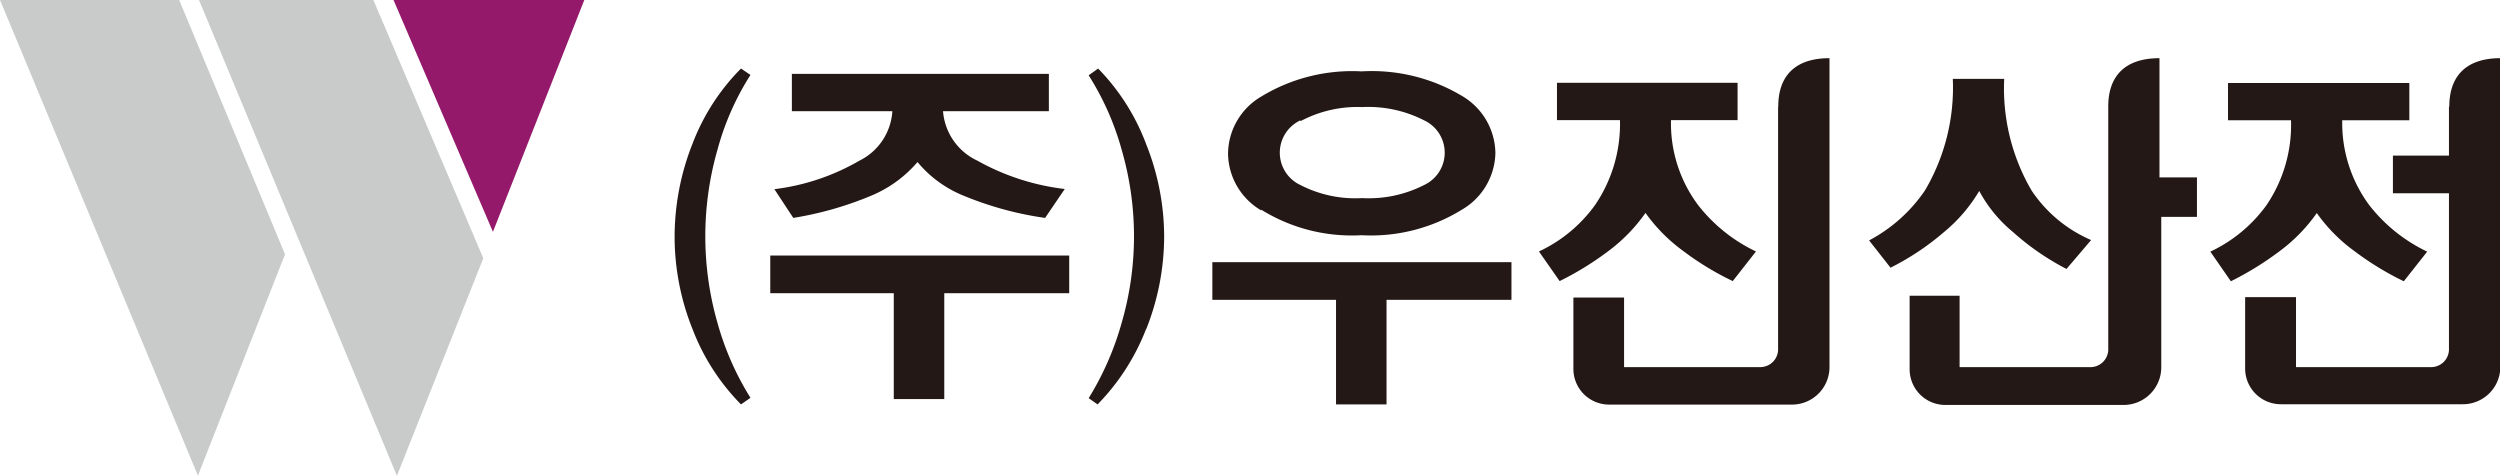 <svg xmlns="http://www.w3.org/2000/svg" viewBox="0 0 140.08 26.66"><defs><style>.cls-1{fill:#c9caca;}.cls-2{fill:#94196b;}.cls-3{fill:#231815;}</style></defs><g id="레이어_2" data-name="레이어 2"><g id="Layer_1" data-name="Layer 1"><polygon class="cls-1" points="0 0 10.04 0 15.97 14.25 11.09 26.65 0 0"/><polygon class="cls-1" points="11.15 0 20.92 0 27.08 14.47 22.24 26.66 11.15 0"/><polygon class="cls-2" points="22.05 0 32.74 0 27.62 12.99 22.05 0"/><path class="cls-3" d="M41.52,22.66a12.22,12.22,0,0,1-2.72-4.23,13.93,13.93,0,0,1-1-5.17,14.17,14.17,0,0,1,1-5.2,12.06,12.06,0,0,1,2.72-4.22l.53.36a15.14,15.14,0,0,0-1.86,4.23,17.6,17.6,0,0,0,0,9.62,16,16,0,0,0,1.86,4.24l-.53.37"/><path class="cls-3" d="M58.77,4.14V6.23H52.84A3.34,3.34,0,0,0,54.76,9a13.17,13.17,0,0,0,4.9,1.59l-1.1,1.62A18.71,18.71,0,0,1,54.08,11a6.54,6.54,0,0,1-2.67-1.92A6.91,6.91,0,0,1,48.73,11a19.22,19.22,0,0,1-4.28,1.21L43.39,10.6A12.52,12.52,0,0,0,48.16,9,3.32,3.32,0,0,0,50,6.23H44.37V4.14h14.4m1.14,12.29h-7v5.93H50.08V16.43H43.16V14.32H59.91Z"/><path class="cls-3" d="M64.22,18.43a12.47,12.47,0,0,1-2.72,4.23L61,22.31a16.45,16.45,0,0,0,1.86-4.26,17.35,17.35,0,0,0,0-9.62A15.47,15.47,0,0,0,61,4.22l.53-.38A12.14,12.14,0,0,1,64.23,8.1a14,14,0,0,1,1,5.16,14.13,14.13,0,0,1-1,5.17"/><path class="cls-3" d="M70.67,11.75a9.64,9.64,0,0,0,5.62,1.43,9.69,9.69,0,0,0,5.62-1.43,3.76,3.76,0,0,0,1.88-3.19,3.77,3.77,0,0,0-1.88-3.19A9.84,9.84,0,0,0,76.29,4a9.8,9.8,0,0,0-5.62,1.41,3.75,3.75,0,0,0-1.86,3.19,3.74,3.74,0,0,0,1.86,3.19m2.2-5A6.77,6.77,0,0,1,76.33,6a6.87,6.87,0,0,1,3.46.74,2,2,0,0,1,0,3.63,6.82,6.82,0,0,1-3.46.73,6.72,6.72,0,0,1-3.46-.73,2,2,0,0,1,0-3.63"/><polygon class="cls-3" points="67.93 14.69 67.93 16.8 74.86 16.8 74.86 22.66 77.69 22.66 77.69 16.8 84.69 16.8 84.69 14.69 67.93 14.69"/><path class="cls-3" d="M92.2,11.93a9.37,9.37,0,0,0,2.11,2.13,16.09,16.09,0,0,0,2.78,1.69l1.3-1.66a9,9,0,0,1-3.25-2.61,7.64,7.64,0,0,1-1.51-4.75h3.73V4.64H87.24V6.73h3.53a8.07,8.07,0,0,1-1.39,4.75,8.08,8.08,0,0,1-3.15,2.61l1.16,1.66a16.94,16.94,0,0,0,2.74-1.69,9.28,9.28,0,0,0,2.07-2.13"/><path class="cls-3" d="M99.63,6V19.52a1,1,0,0,1-1,1.05H91v-3.9H88.16v4a2,2,0,0,0,2,2h10.25a2.1,2.1,0,0,0,2.1-2.1V3.26c-2,0-2.87,1.07-2.87,2.7"/><path class="cls-3" d="M121,9.94V3.26c-2,0-2.87,1.07-2.87,2.7V19.52a1,1,0,0,1-1.05,1.05h-7.28v-4H107v4.12a2,2,0,0,0,2,2h10a2.11,2.11,0,0,0,2.1-2.1V12.15h2V9.94h-2"/><path class="cls-3" d="M110.88,10.66A7.67,7.67,0,0,0,112.79,13a14.35,14.35,0,0,0,3,2.07l1.38-1.62a7.62,7.62,0,0,1-3.34-2.78,11.34,11.34,0,0,1-1.53-6.25h-2.88a11.35,11.35,0,0,1-1.56,6.25,8.71,8.71,0,0,1-3.13,2.8L105.93,15a14.68,14.68,0,0,0,3-2,8.79,8.79,0,0,0,2-2.35"/><path class="cls-3" d="M129.81,11.93a9.11,9.11,0,0,0,2.1,2.13,16.52,16.52,0,0,0,2.78,1.7L136,14.1a9.08,9.08,0,0,1-3.25-2.61,7.74,7.74,0,0,1-1.51-4.75H135V4.65H124.84V6.74h3.53A8,8,0,0,1,127,11.49a8.17,8.17,0,0,1-3.15,2.61L125,15.76a17.53,17.53,0,0,0,2.75-1.7,9.3,9.3,0,0,0,2.07-2.13"/><path class="cls-3" d="M137.22,6V8.72h-3.14v2.11h3.14v8.69a1,1,0,0,1-1,1.05h-7.57V16.65h-2.85v4a2,2,0,0,0,2,2H138a2.1,2.1,0,0,0,2.1-2.1V3.26c-2,0-2.86,1.09-2.86,2.7"/></g></g></svg>